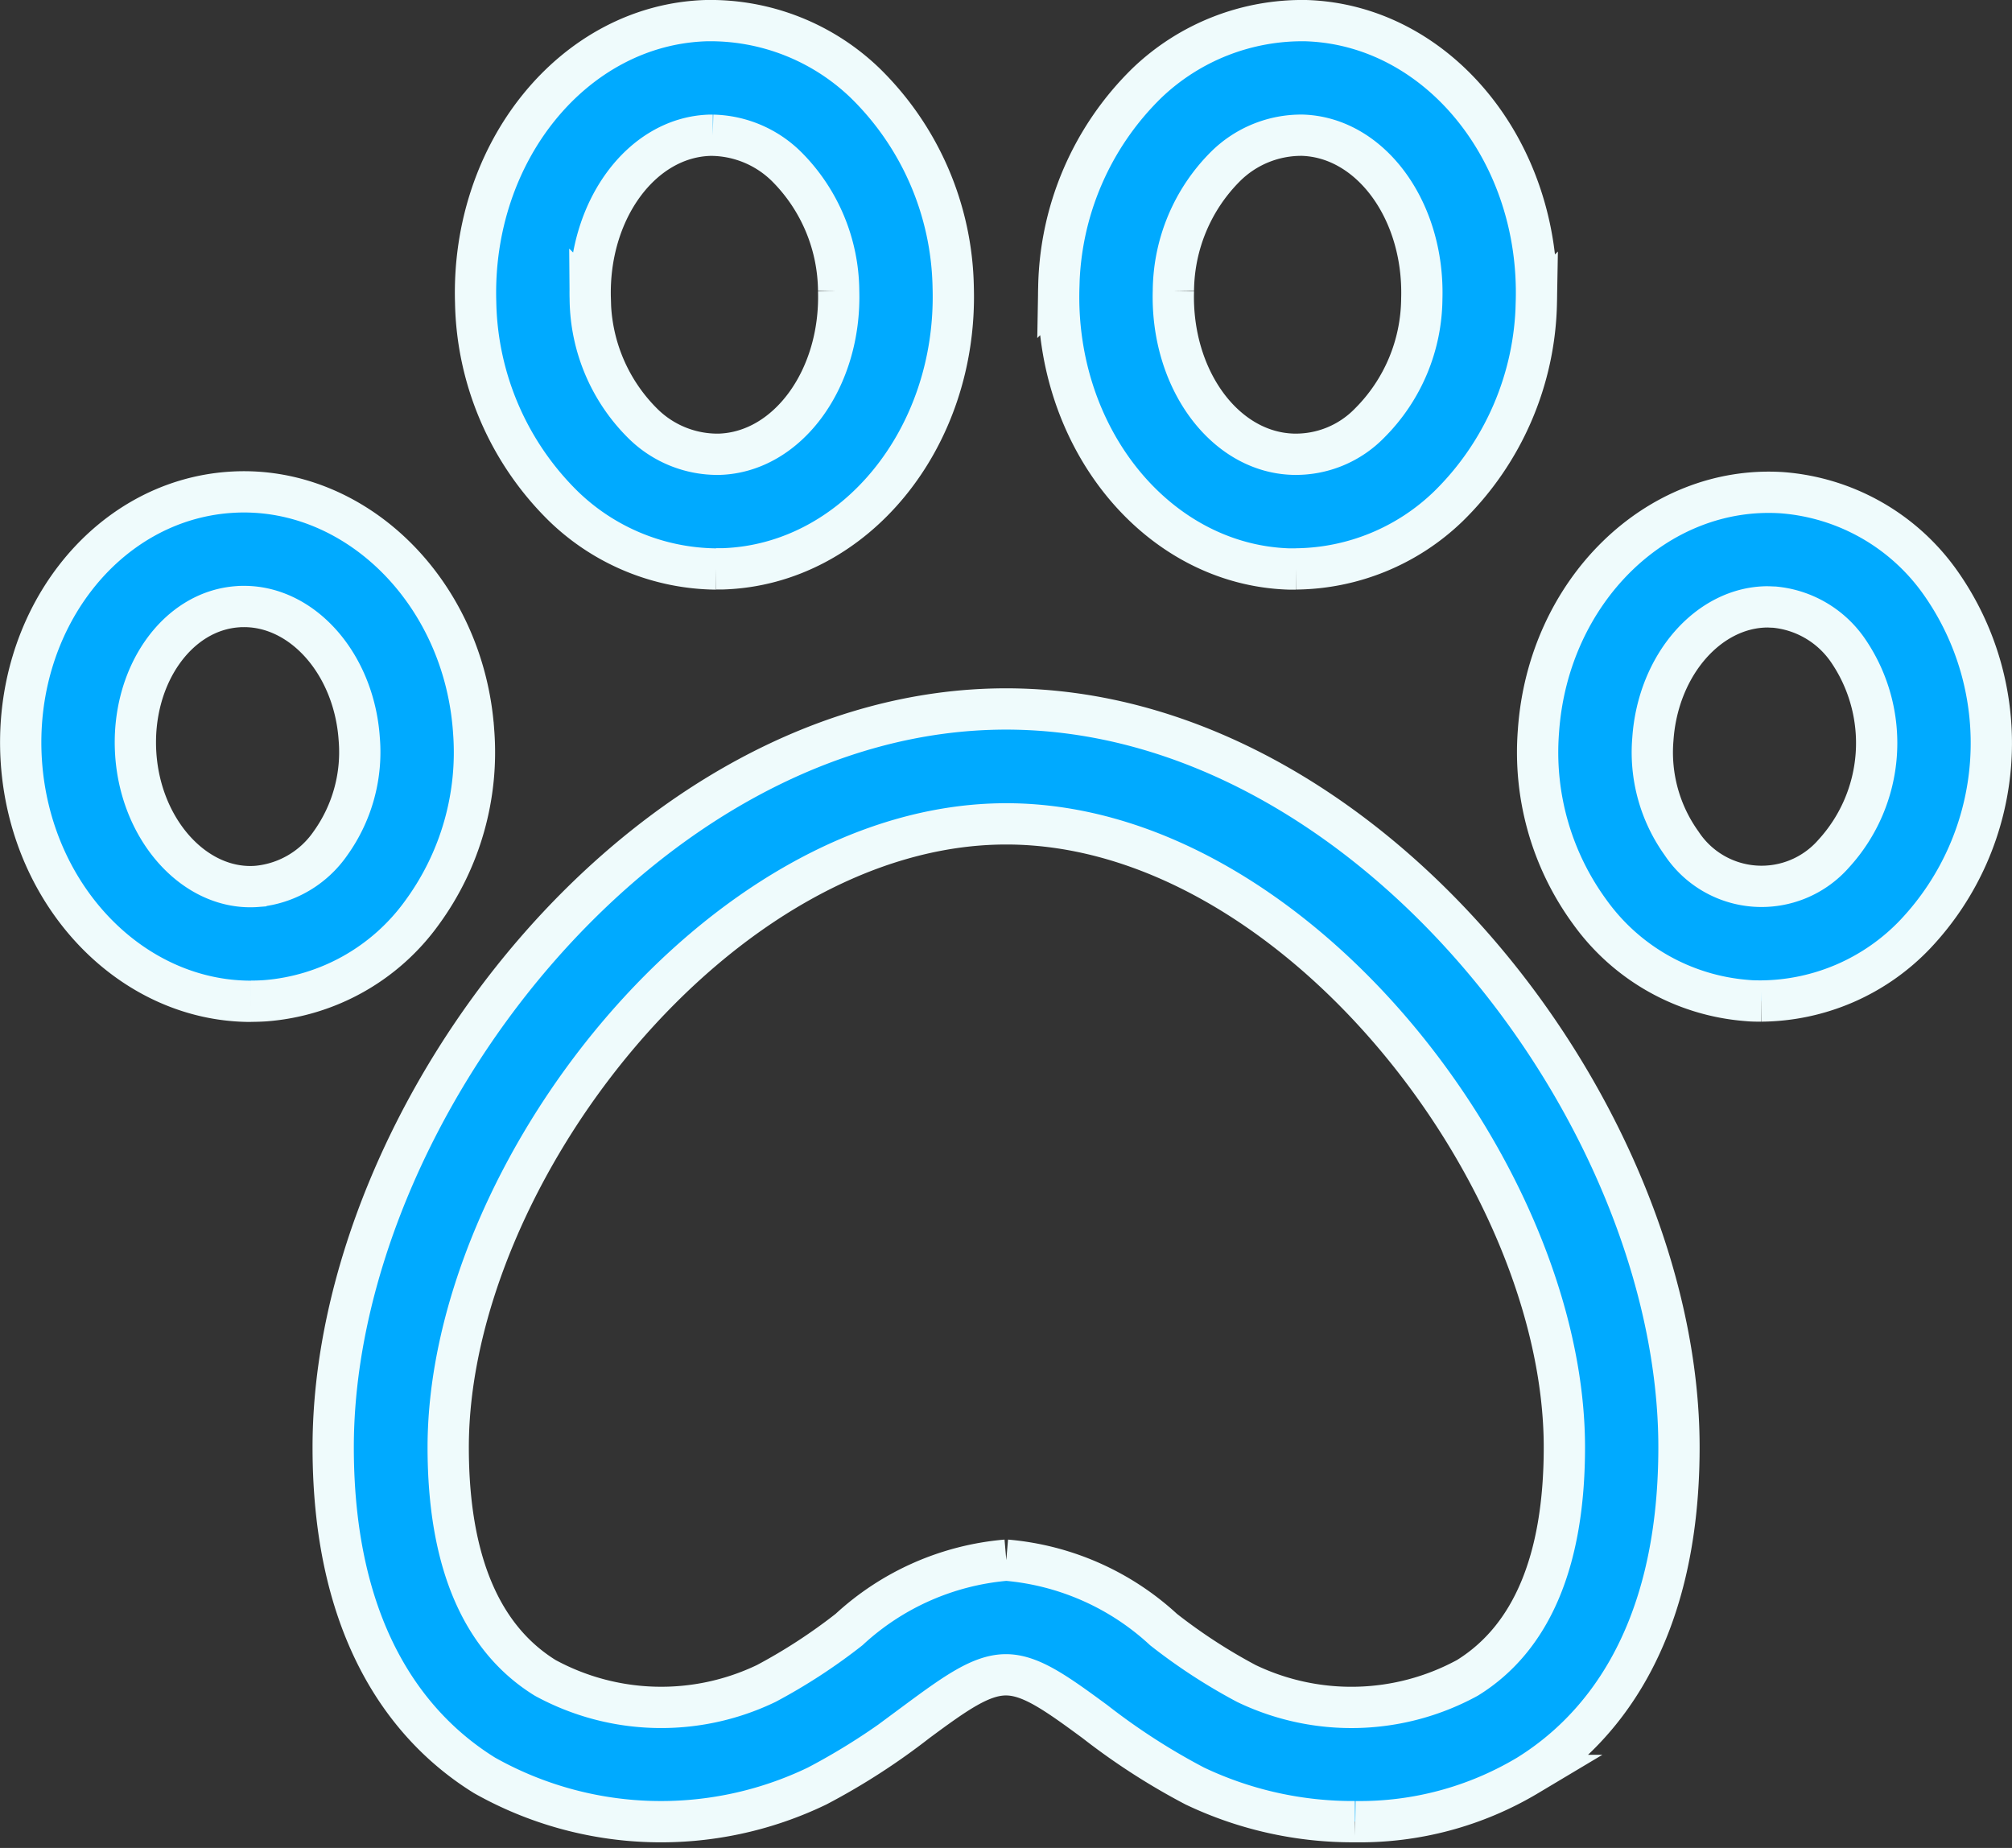 <svg xmlns="http://www.w3.org/2000/svg" width="48.738" height="44.76" viewBox="0 0 48.738 44.76">
  <rect x="0" y="0" width="48.738" height="44.76" fill="#333333" stroke="none"/>
  <g id="Grupo_25837" data-name="Grupo 25837" transform="translate(-1667.498 -958.883)">
    <path id="Trazado_29723" data-name="Trazado 29723" d="M40.52,61.678a8.9,8.9,0,0,1-3.88-.863,16.044,16.044,0,0,1-2.418-1.559c-.951-.7-1.563-1.135-2.157-1.135s-1.206.431-2.157,1.135a16.044,16.044,0,0,1-2.418,1.559,8.707,8.707,0,0,1-8.054-.257c-1.673-1.035-3.668-3.253-3.668-7.949,0-8.049,7.52-17.882,16.3-17.882s16.3,9.833,16.3,17.882c0,4.7-1.994,6.914-3.667,7.949a7.923,7.923,0,0,1-4.174,1.12m-8.454-6.334a6.411,6.411,0,0,1,3.809,1.681,13.537,13.537,0,0,0,2.006,1.306,5.872,5.872,0,0,0,5.353-.135c1.56-.964,2.351-2.843,2.351-5.586,0-6.595-6.556-15.1-13.519-15.1s-13.519,8.51-13.519,15.1c0,2.743.791,4.622,2.351,5.586a5.876,5.876,0,0,0,5.353.135,13.537,13.537,0,0,0,2.006-1.306,6.411,6.411,0,0,1,3.809-1.681" transform="translate(1659.801 941.328)" fill="#0af" stroke="#effbfc" stroke-width="1"/>
    <path id="Trazado_29724" data-name="Trazado 29724" d="M5.579,36.113C2.7,36.114.241,33.588.016,30.319c-.232-3.4,2.035-6.327,5.055-6.534,3-.208,5.666,2.387,5.9,5.784A6.572,6.572,0,0,1,9.732,33.95,5.171,5.171,0,0,1,5.916,36.1c-.113.007-.226.011-.337.011M5.411,26.55c-.05,0-.1,0-.15.005-1.492.1-2.6,1.706-2.474,3.574s1.459,3.316,2.939,3.2A2.435,2.435,0,0,0,7.5,32.291a3.793,3.793,0,0,0,.7-2.533c-.123-1.806-1.359-3.208-2.789-3.208" transform="translate(1668 947.023)" fill="#0af" stroke="#effbfc" stroke-width="1"/>
    <path id="Trazado_29725" data-name="Trazado 29725" d="M81.959,36.117c-.114,0-.229,0-.345-.012A5.174,5.174,0,0,1,77.8,33.956a6.549,6.549,0,0,1-1.24-4.376c.233-3.391,2.869-5.971,5.9-5.775a5.177,5.177,0,0,1,3.816,2.149,6.737,6.737,0,0,1-.587,8.543,5.206,5.206,0,0,1-3.728,1.62m.159-9.547c-1.43,0-2.664,1.4-2.788,3.2h0a3.778,3.778,0,0,0,.694,2.526,2.322,2.322,0,0,0,3.685.252,3.967,3.967,0,0,0,.339-4.934,2.439,2.439,0,0,0-1.779-1.038c-.05,0-.1-.005-.151-.005m-4.173,3.1h0Z" transform="translate(1628.205 947.012)" fill="#0af" stroke="#effbfc" stroke-width="1"/>
    <path id="Trazado_29726" data-name="Trazado 29726" d="M28.777,13.282a5.389,5.389,0,0,1-3.691-1.512A7.1,7.1,0,0,1,22.95,6.823C22.839,3.164,25.342.1,28.53,0a5.407,5.407,0,0,1,3.853,1.51,7.089,7.089,0,0,1,2.135,4.946c.111,3.659-2.392,6.719-5.58,6.822l-.161,0M28.695,2.776h-.076c-1.659.053-2.957,1.83-2.893,3.962a4.3,4.3,0,0,0,1.262,3.008,2.569,2.569,0,0,0,1.863.757c1.659-.053,2.957-1.83,2.892-3.961a4.3,4.3,0,0,0-1.261-3.007,2.622,2.622,0,0,0-1.787-.759" transform="translate(1656.07 959.383)" fill="#0af" stroke="#effbfc" stroke-width="1"/>
    <path id="Trazado_29727" data-name="Trazado 29727" d="M58.116,13.282l-.161,0c-3.188-.1-5.691-3.162-5.58-6.822A7.09,7.09,0,0,1,54.51,1.511,5.443,5.443,0,0,1,58.363,0c3.188.1,5.691,3.162,5.58,6.821a7.093,7.093,0,0,1-2.135,4.947,5.386,5.386,0,0,1-3.692,1.512m-2.965-6.74c-.065,2.132,1.232,3.908,2.893,3.962a2.493,2.493,0,0,0,1.863-.758,4.3,4.3,0,0,0,1.261-3.007c.064-2.132-1.233-3.909-2.893-3.962a2.606,2.606,0,0,0-1.863.758,4.3,4.3,0,0,0-1.261,3.007" transform="translate(1640.771 959.383)" fill="#0af" stroke="#effbfc" stroke-width="1"/>
  </g>
</svg>
